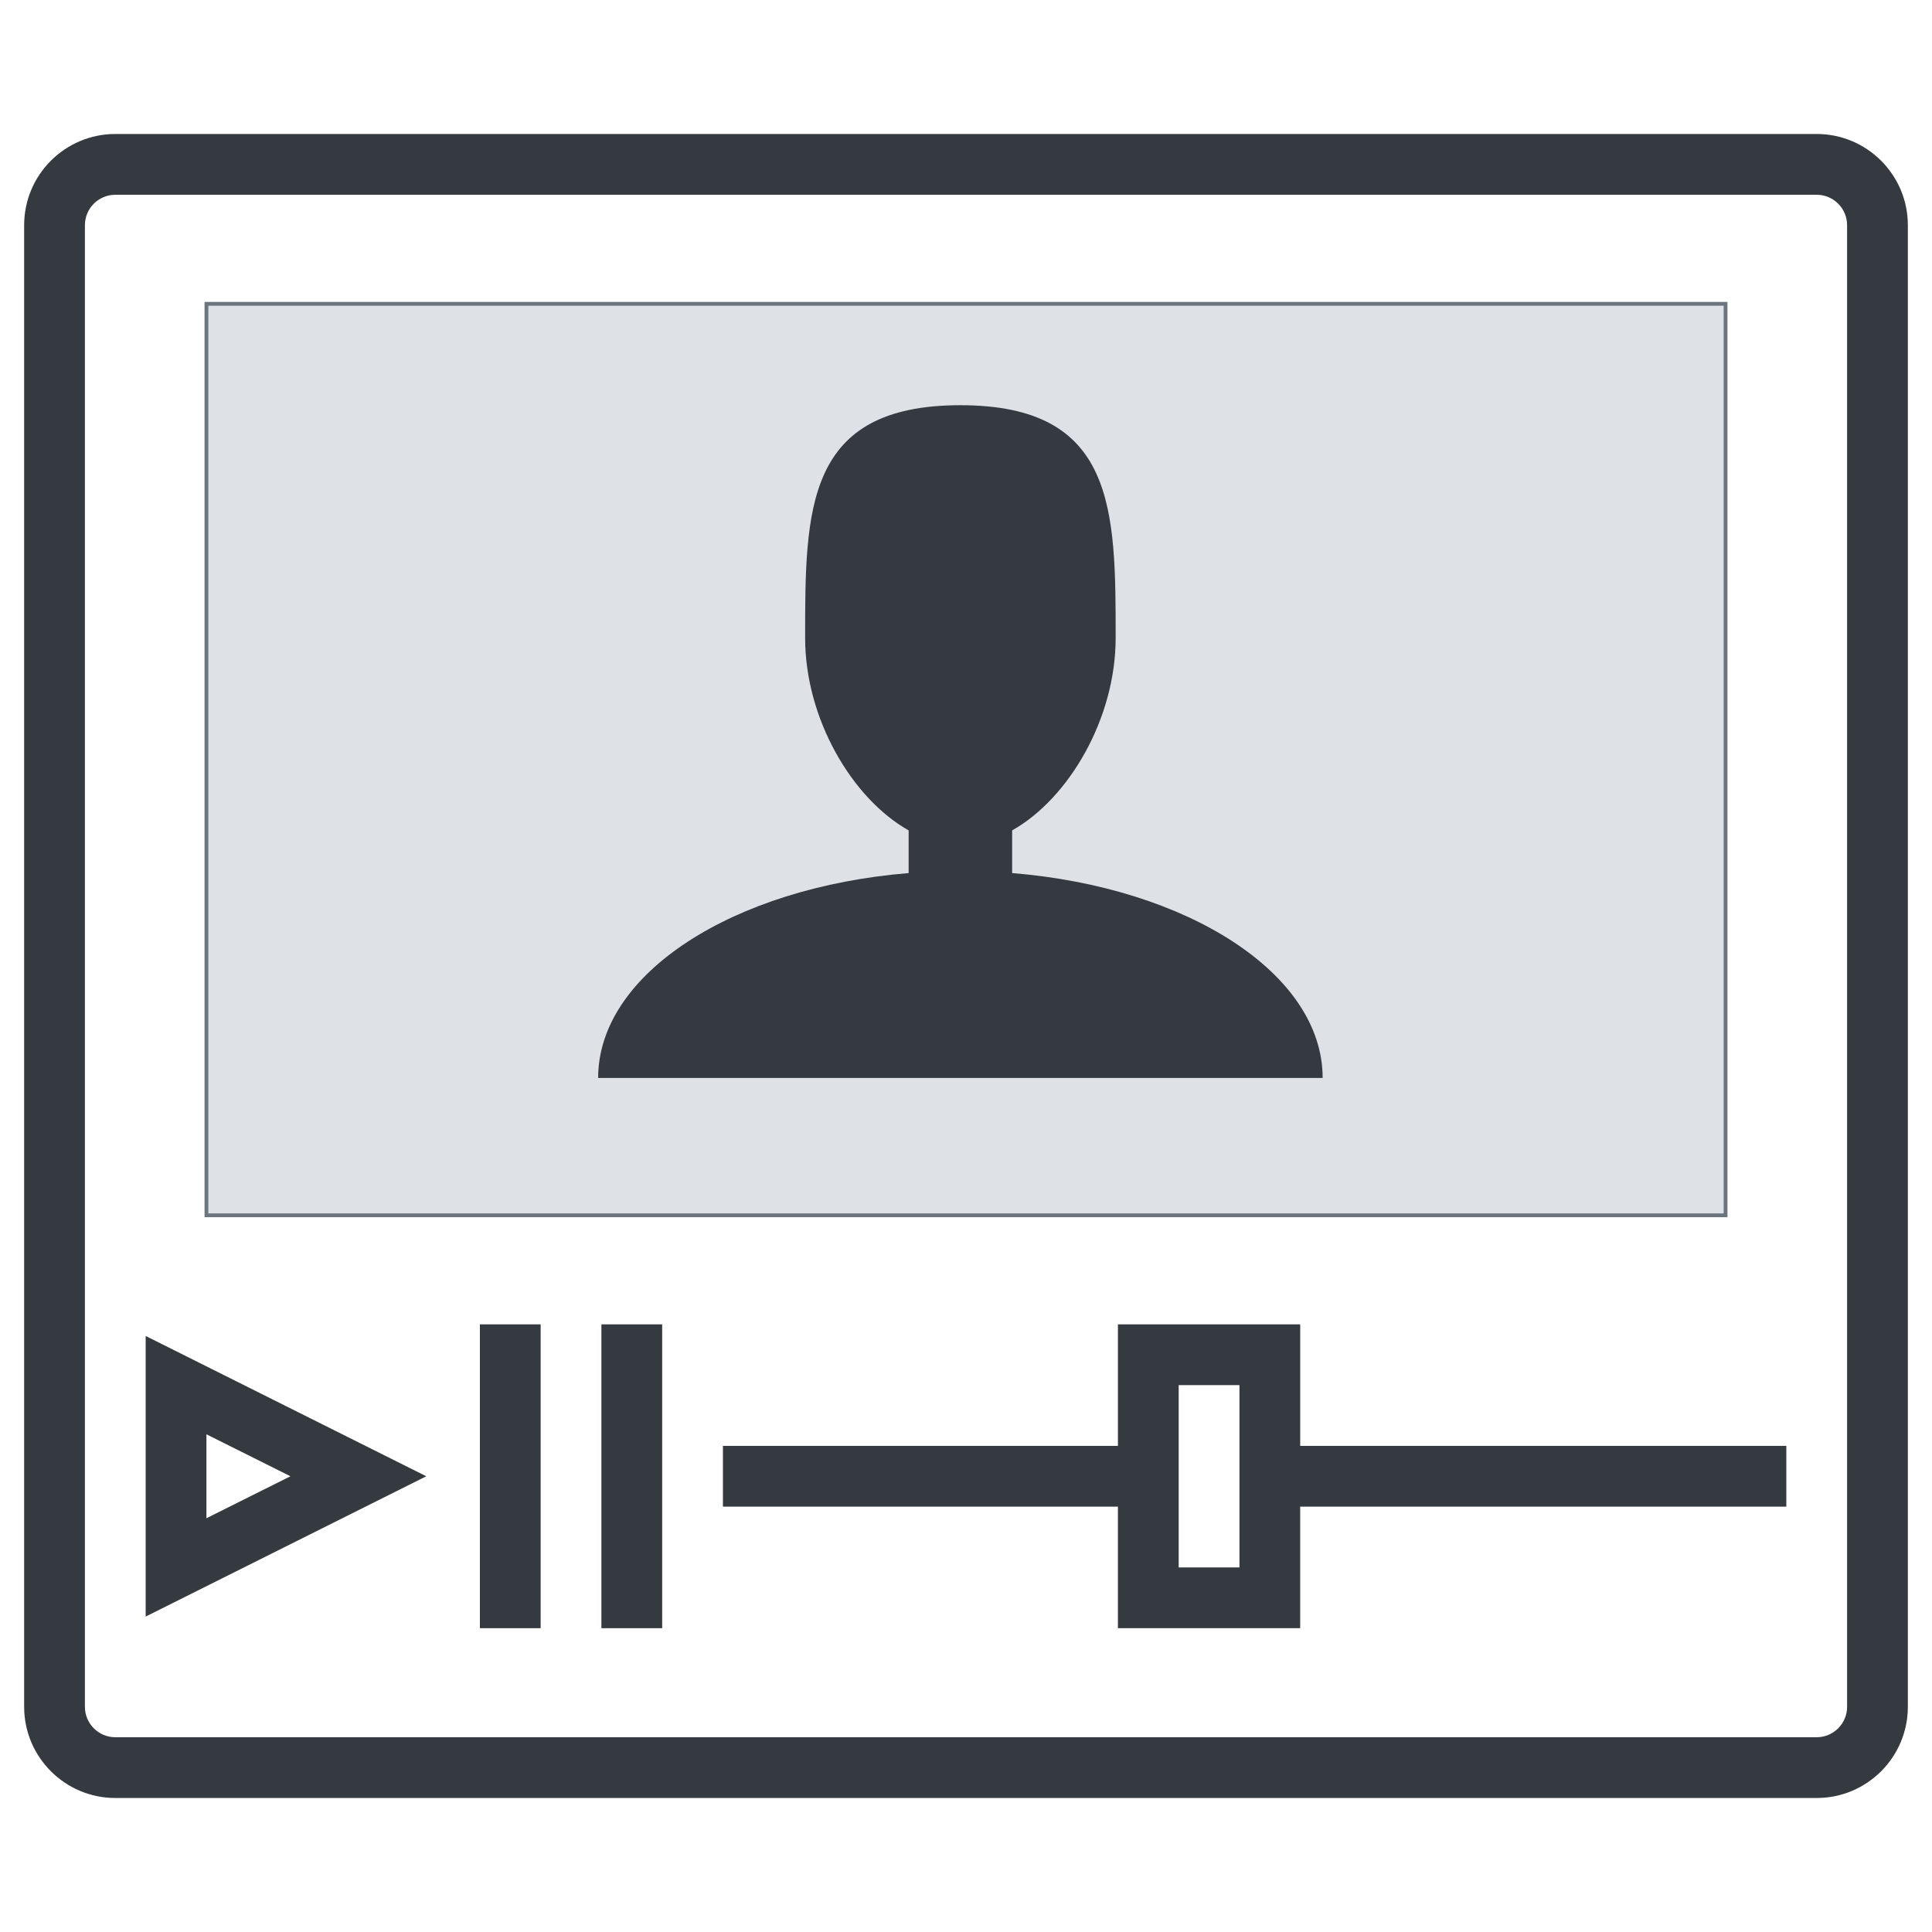 <?xml version="1.0" encoding="UTF-8" standalone="no"?>
<svg
   xmlns:dc="http://purl.org/dc/elements/1.1/"
   xmlns:cc="http://creativecommons.org/ns#"
   xmlns:rdf="http://www.w3.org/1999/02/22-rdf-syntax-ns#"
   xmlns:svg="http://www.w3.org/2000/svg"
   xmlns="http://www.w3.org/2000/svg"
   height="80"
   viewBox="0 0 80 80"
   width="80"
   version="1.1"
   id="svg16">
  <defs
     id="defs20" />
  <g
     id="g834">
    <path
       style="fill:#dee2e6;fill-opacity:1;stroke:#6c757d;stroke-width:0.157;stroke-opacity:1"
       id="path2"
       d="M 71.452,50.323 H 8.548 V 12.581 H 71.452 Z m 0,0" />
    <path
       style="fill:#343a40;fill-opacity:1;stroke-width:0.157"
       id="path4"
       d="M 75.226,5.548 H 4.774 c -2.081,0 -3.774,1.694 -3.774,3.774 V 70.677 c 0,2.081 1.694,3.774 3.774,3.774 H 75.226 C 77.306,74.452 79,72.758 79,70.677 V 9.323 C 79,7.242 77.306,5.548 75.226,5.548 Z m 1.258,65.129 c 0,0.694 -0.565,1.258 -1.258,1.258 H 4.774 c -0.693,0 -1.258,-0.564 -1.258,-1.258 V 9.323 c 0,-0.693 0.565,-1.258 1.258,-1.258 H 75.226 c 0.693,0 1.258,0.565 1.258,1.258 z" />
    <path
       style="fill:#343a40;fill-opacity:1;stroke-width:0.157"
       id="path8"
       d="M 6.032,66.939 17.652,61.129 6.032,55.319 Z m 2.516,-7.548 3.477,1.738 -3.477,1.738 z m 0,0" />
    <path
       style="fill:#343a40;fill-opacity:1;stroke-width:0.157"
       id="path10"
       d="m 24.903,54.839 h 2.516 v 12.581 h -2.516 z m 0,0" />
    <path
       style="fill:#343a40;fill-opacity:1;stroke-width:0.157"
       id="path12"
       d="m 19.871,54.839 h 2.516 v 12.581 h -2.516 z m 0,0" />
    <path
       style="fill:#343a40;fill-opacity:1;stroke-width:0.157"
       id="path14"
       d="m 53.839,54.839 h -7.548 v 5.032 H 29.935 V 62.387 h 16.355 v 5.032 h 7.548 V 62.387 H 73.968 V 59.871 H 53.839 Z m -2.516,10.065 h -2.516 V 57.355 h 2.516 z m 0,0" />
    <path
       d="m 41.911,36.152 v -1.767 c 2.36,-1.33 4.286,-4.647 4.286,-7.963 0,-5.326 0,-9.643 -6.429,-9.643 -6.429,0 -6.429,4.317 -6.429,9.643 0,3.317 1.925,6.633 4.286,7.963 v 1.767 c -7.269,0.595 -12.857,4.166 -12.857,8.484 h 30 c 0,-4.318 -5.589,-7.89 -12.857,-8.484 z"
       id="path4-6"
       style="fill:#343a40;fill-opacity:1;stroke-width:1.071" />
  </g>
</svg>
